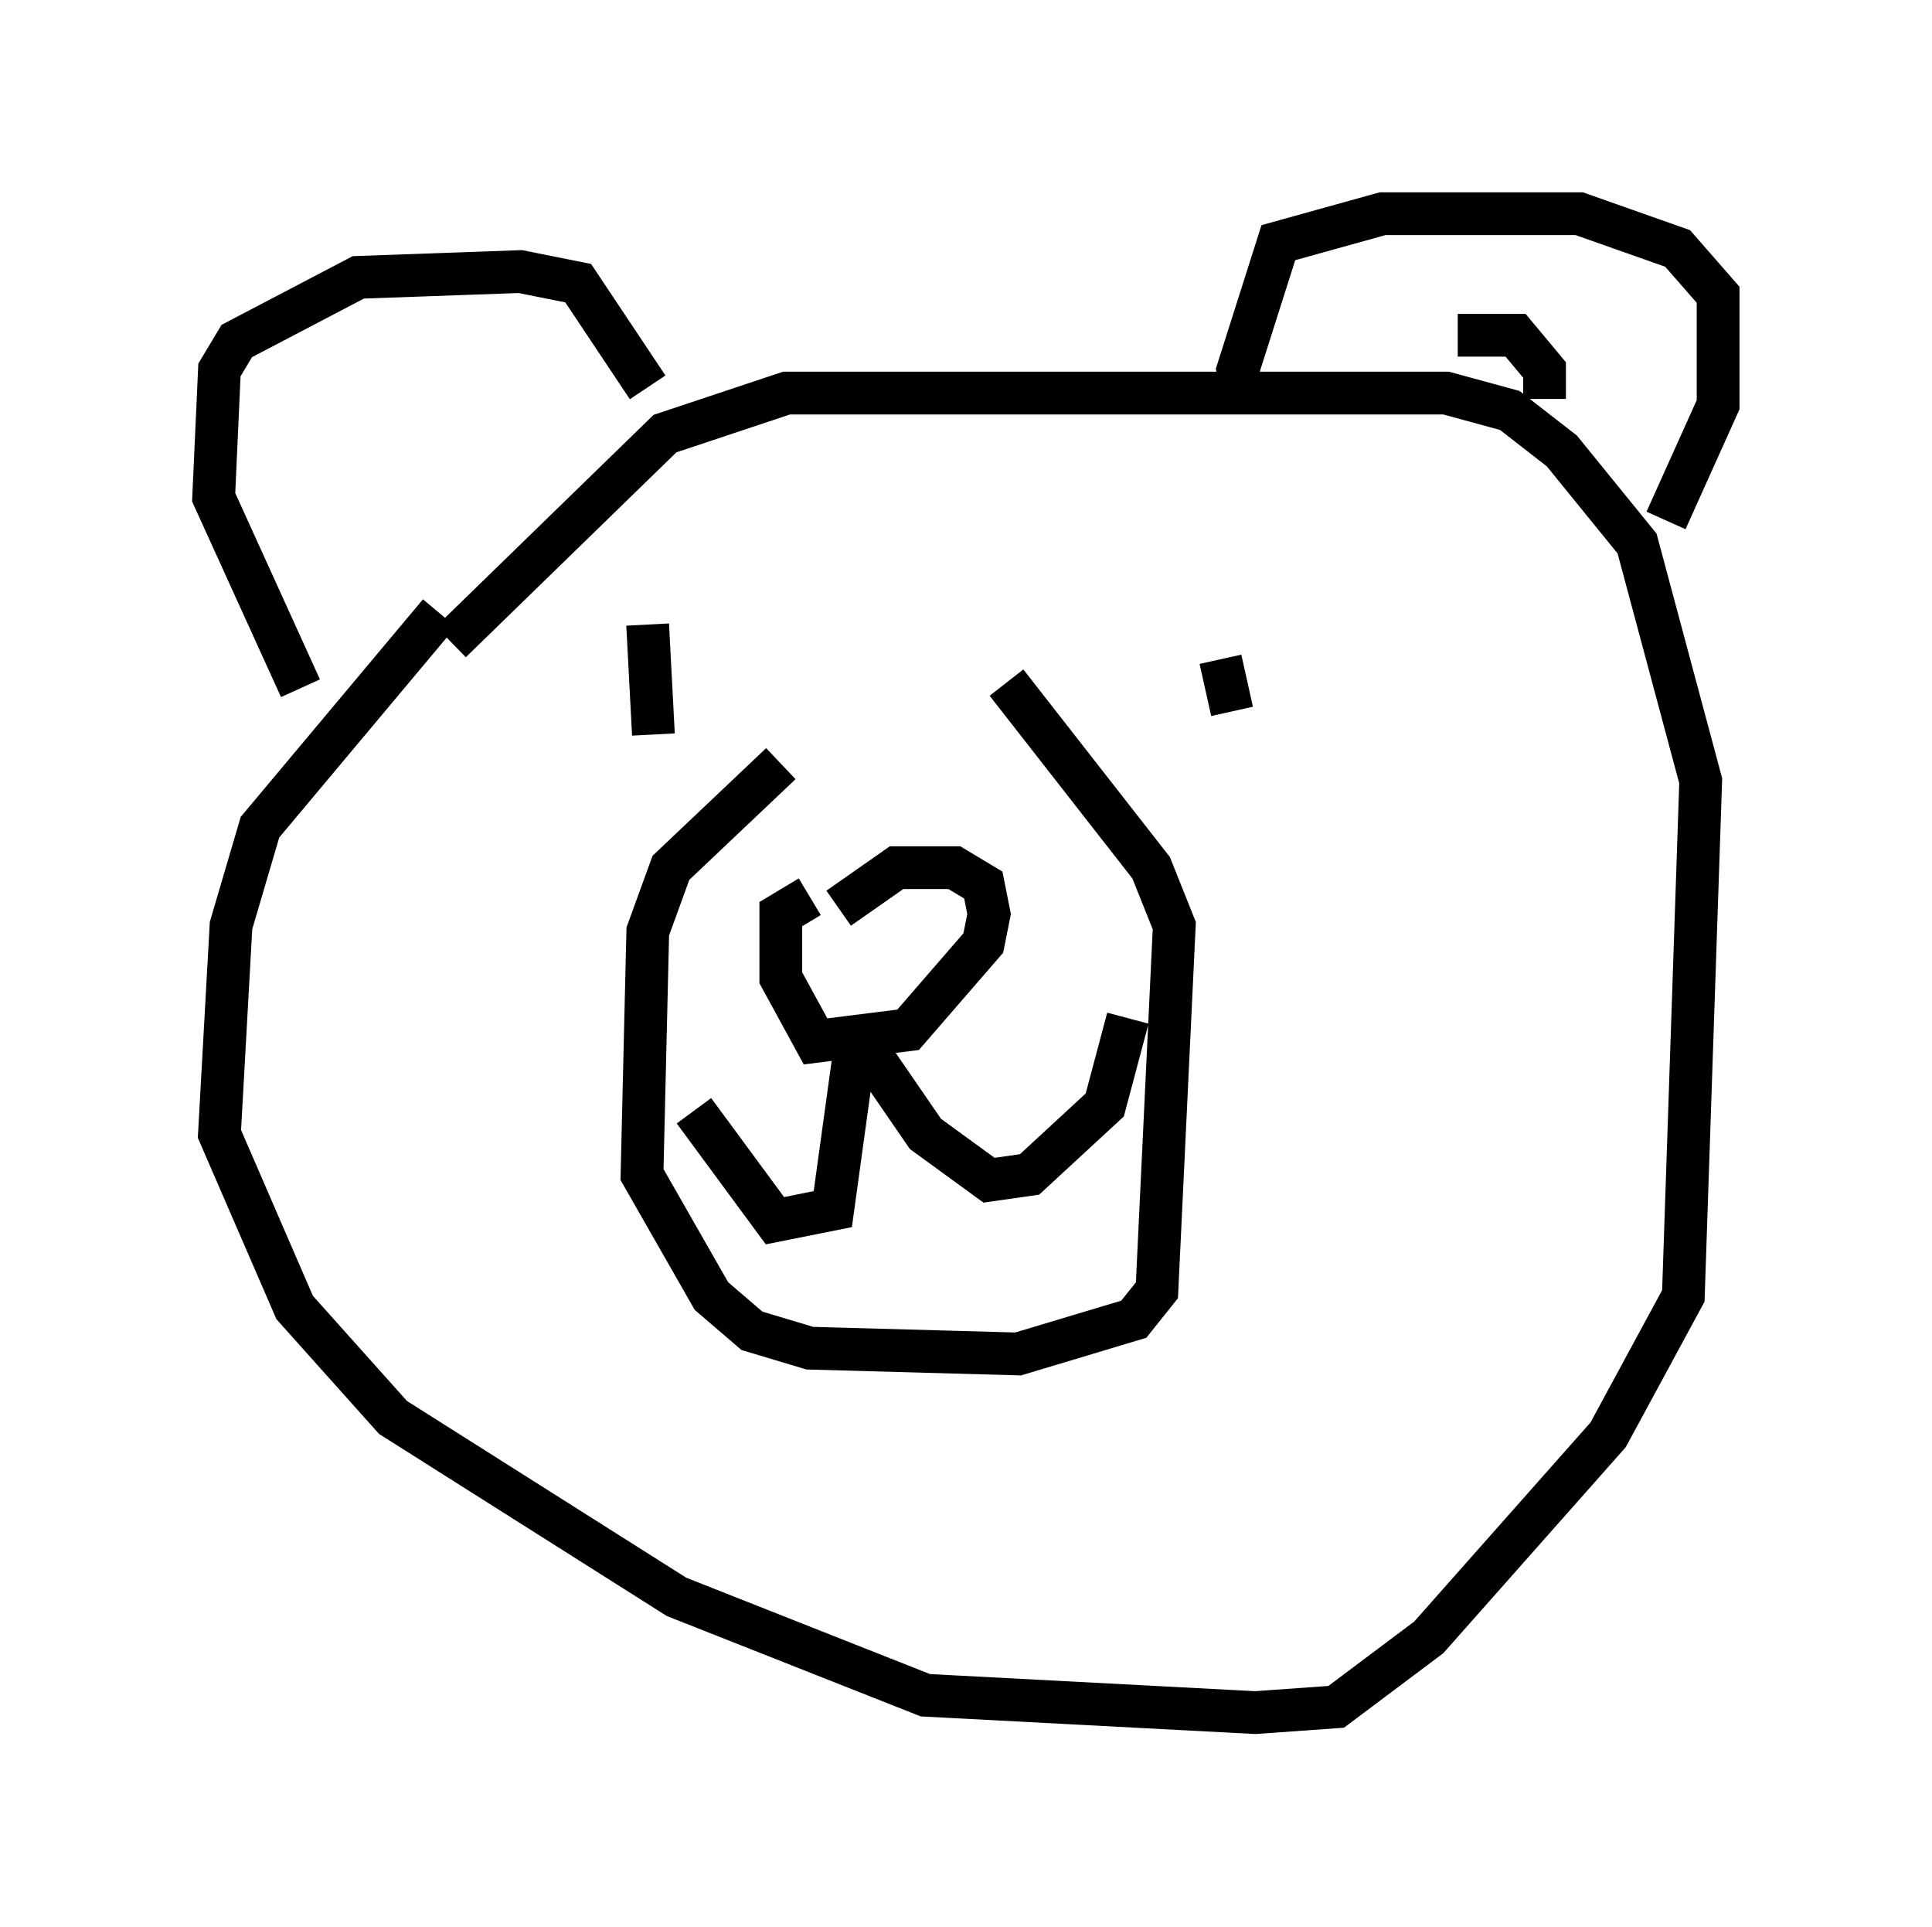 <?xml version="1.0" encoding="utf-8" ?>
<svg baseProfile="full" height="45.047" version="1.1" width="45.182" xmlns="http://www.w3.org/2000/svg" xmlns:ev="http://www.w3.org/2001/xml-events" xmlns:xlink="http://www.w3.org/1999/xlink"><defs /><rect fill="white" height="45.047" width="45.182" x="0" y="0" /><path d="M25.027, 17.855 m-6.766, 0.0 l-2.571, 2.436 -0.541, 1.488 l-0.135, 5.683 1.624, 2.842 l0.947, 0.812 1.353, 0.406 l4.871, 0.135 2.706, -0.812 l0.541, -0.677 0.406, -8.525 l-0.541, -1.353 -3.383, -4.33 m-4.601, 5.007 l-0.677, 0.406 0.0, 1.488 l0.812, 1.488 2.165, -0.271 l1.759, -2.03 0.135, -0.677 l-0.135, -0.677 -0.677, -0.406 l-1.353, 0.0 -1.353, 0.947 m0.541, 3.112 l1.488, 2.165 1.488, 1.083 l0.947, -0.135 1.759, -1.624 l0.541, -2.03 m-6.36, 0.541 l-0.541, 3.924 -1.353, 0.271 l-1.894, -2.571 m-5.954, -11.637 l-4.195, 5.007 -0.677, 2.3 l-0.271, 4.871 1.759, 4.059 l2.3, 2.571 6.631, 4.195 l5.819, 2.3 7.713, 0.406 l1.894, -0.135 2.165, -1.624 l4.195, -4.736 1.759, -3.248 l0.406, -12.043 -1.488, -5.548 l-1.759, -2.165 -1.218, -0.947 l-1.488, -0.406 -15.426, 0.0 l-2.842, 0.947 -5.007, 4.871 m4.601, -0.406 l0.135, 2.571 m13.261, -1.759 l0.271, 1.218 m-21.786, -0.541 l-2.03, -4.465 0.135, -2.977 l0.406, -0.677 2.842, -1.488 l3.789, -0.135 1.353, 0.271 l1.624, 2.436 m13.938, 0.271 l-0.135, -0.677 0.947, -2.977 l2.436, -0.677 4.601, 0.0 l2.3, 0.812 0.947, 1.083 l0.0, 2.571 -1.218, 2.706 m-4.871, -4.33 l1.353, 0.0 0.677, 0.812 l0.0, 0.677 " fill="none" stroke="black" stroke-width="1" /></svg>